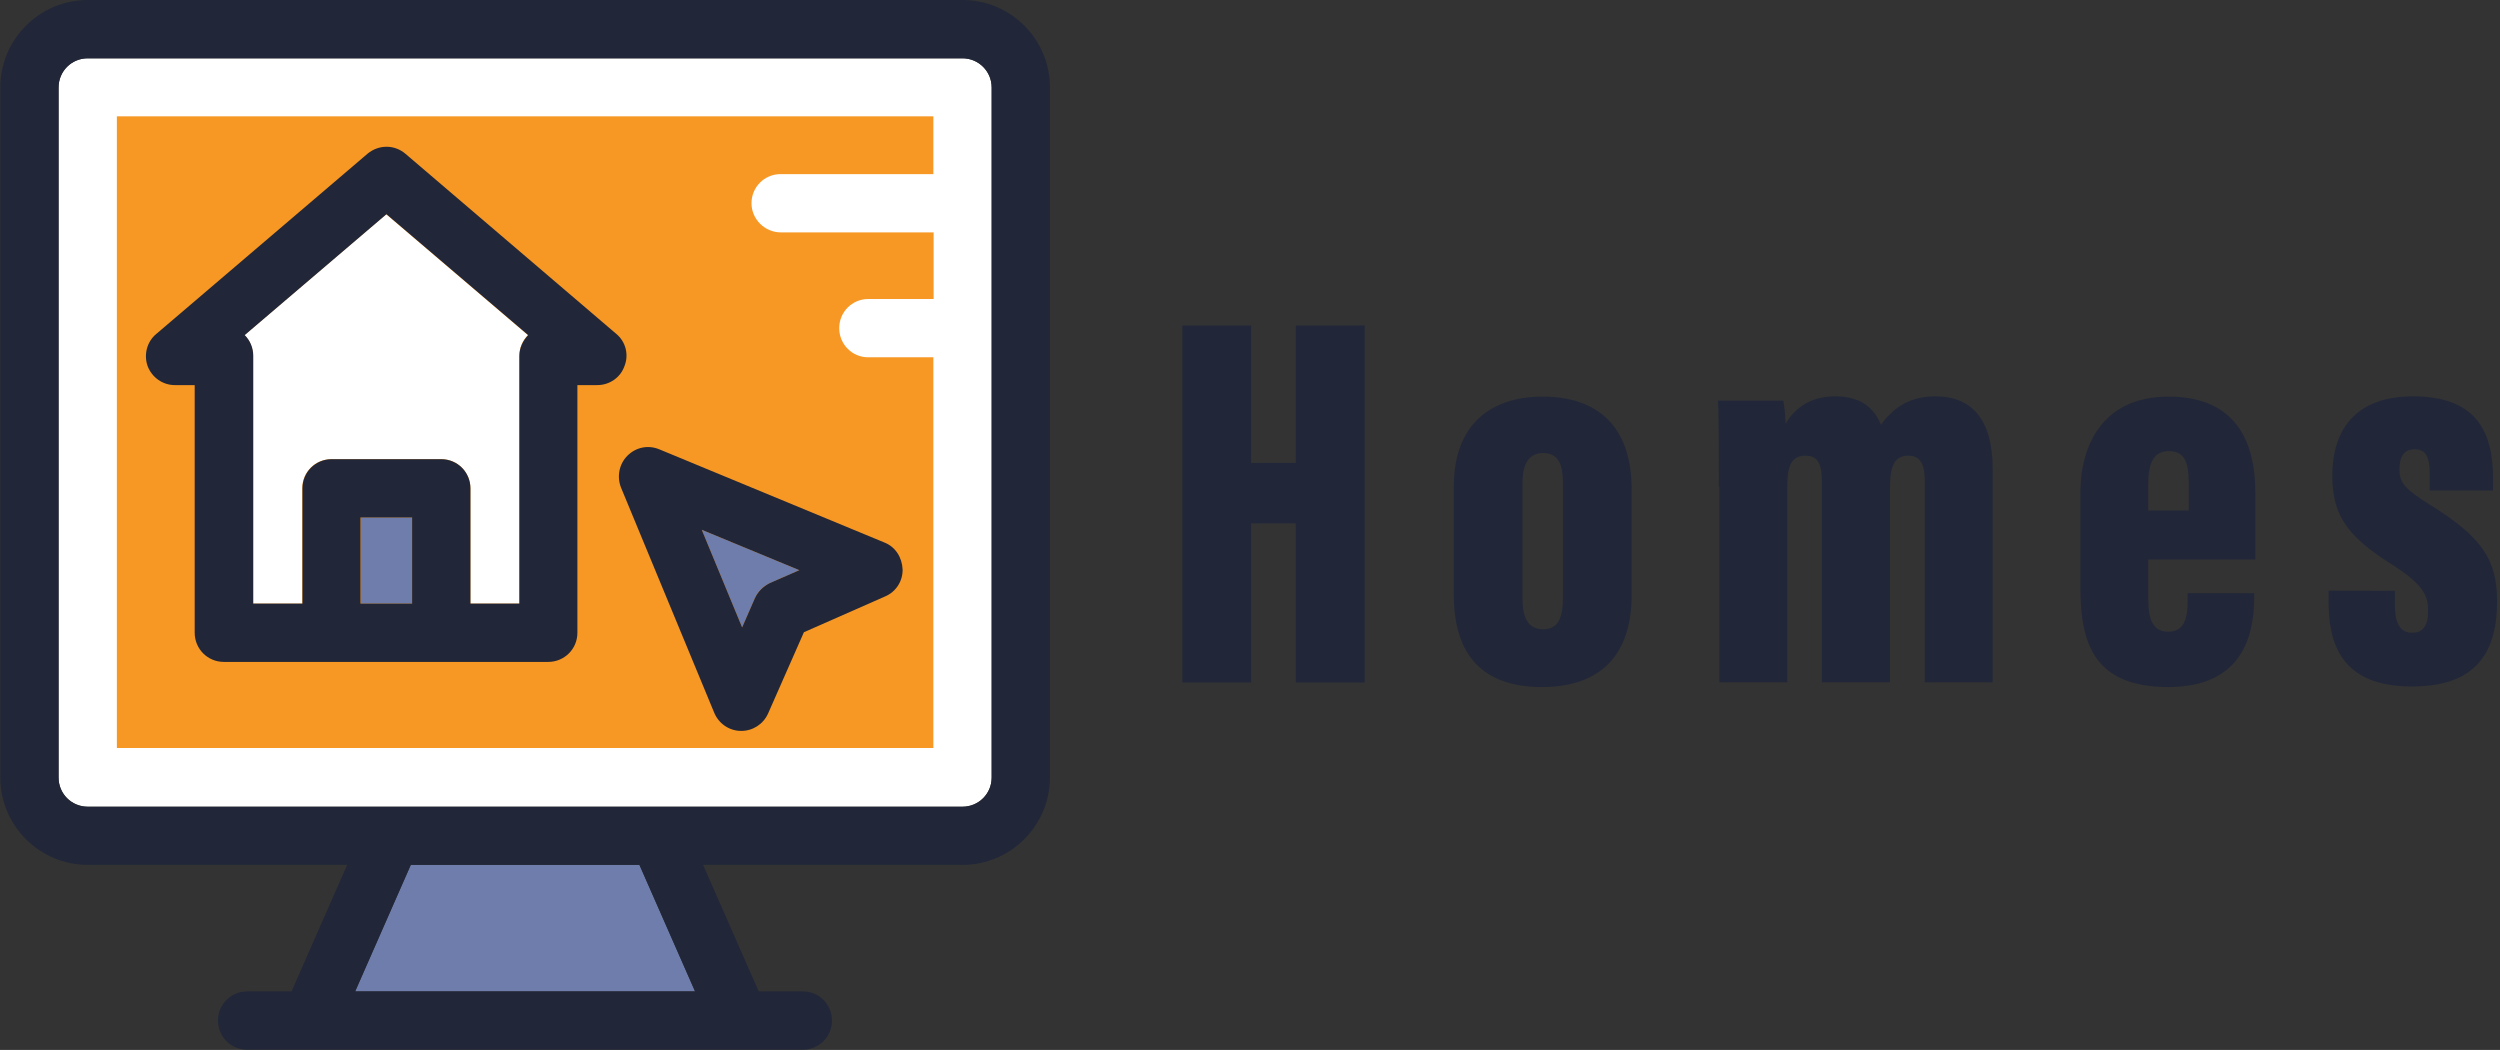 <?xml version="1.0" encoding="utf-8"?>
<!-- Generator: Adobe Illustrator 28.4.1, SVG Export Plug-In . SVG Version: 6.00 Build 0)  -->
<svg version="1.1" id="Layer_1" xmlns="http://www.w3.org/2000/svg" xmlns:xlink="http://www.w3.org/1999/xlink" x="0px" y="0px"
	 viewBox="0 0 934.8 392.6" style="enable-background:new 0 0 934.8 392.6;" xml:space="preserve">
<rect x="0" y="0" width="934.8" height="392.6" fill="#333333" stroke="none"/>
<style type="text/css">
	.st0{fill:#FFFFFF;}
	.st1{fill:#6E7DAB;}
	.st2{fill:#212738;}
	.st3{fill:#F79824;}
</style>
<path class="st0" d="M359.9,21.8H32.8c-6,0-10.9,4.8-10.9,10.9v258c0,6,4.8,10.9,10.9,10.9h327.1c6,0,10.9-4.8,10.9-10.9v-258
	C370.8,26.7,365.9,21.8,359.9,21.8z"/>
<polygon class="st1" points="153.6,323.4 132.8,370.7 259.9,370.7 239.1,323.4 "/>
<path class="st2" d="M359.9,0H32.8C14.8,0,0.1,14.7,0.1,32.7v258c0,18,14.7,32.7,32.7,32.7h97L109,370.7H92.4
	c-6,0-10.9,4.8-10.9,10.9c0,6,4.8,10.9,10.9,10.9h207.8c6,0,10.9-4.8,10.9-10.9c0-6-4.8-10.9-10.9-10.9h-16.5l-20.8-47.3h97
	c18,0,32.7-14.7,32.7-32.7v-258C392.6,14.7,378,0,359.9,0z M370.8,290.8c0,6-4.8,10.9-10.9,10.9H32.8c-6,0-10.9-4.8-10.9-10.9V32.7
	c0-6,4.8-10.9,10.9-10.9h327.1c6,0,10.9,4.8,10.9,10.9V290.8L370.8,290.8z M132.8,370.7l20.8-47.3h85.5l20.8,47.3H132.8z"/>
<path class="st3" d="M313.8,122.7c0-6,4.8-10.9,10.9-10.9h24.4V86.9H292C286,86.9,281,82,281,76c0-6,4.8-10.9,10.9-10.9h57.1V43.5
	H43.7v236.2H349V133.6h-24.4C318.6,133.6,313.8,128.7,313.8,122.7z"/>
<path class="st0" d="M91.4,125.3c2,2,3.2,4.7,3.2,7.8v92.6H113v-43.1c0-6,4.8-10.9,10.9-10.9h41.1c6,0,10.9,4.8,10.9,10.9v43.1h18.3
	v-92.6c0-3.1,1.2-5.8,3.2-7.8l-53-45.2L91.4,125.3z"/>
<rect x="134.9" y="193.5" class="st1" width="19.3" height="32.2"/>
<path class="st2" d="M230.5,124.9l-78.9-67.4c-4.1-3.5-10-3.5-14.2,0l-79,67.4c-3.5,2.9-4.7,7.8-3.2,12c1.6,4.2,5.6,7.1,10.2,7.1
	h7.4v92.6c0,6,4.8,10.9,10.9,10.9h121.3c6,0,10.9-4.8,10.9-10.9V144h7.4c4.6,0,8.7-2.8,10.2-7.1C235.2,132.7,234,127.8,230.5,124.9z
	 M154.1,225.7h-19.3v-32.2h19.3L154.1,225.7L154.1,225.7z M194.2,133.1v92.6h-18.3v-43.1c0-6-4.8-10.9-10.9-10.9H124
	c-6,0-10.9,4.8-10.9,10.9v43.1H94.7v-92.6c0-3.1-1.2-5.8-3.2-7.8l53-45.2l53,45.2C195.5,127.4,194.2,130.1,194.2,133.1z"/>
<path class="st1" d="M262.4,198.1l15.1,36.5l4.8-11c1.1-2.5,3.1-4.5,5.6-5.6l11-4.8L262.4,198.1z"/>
<path class="st2" d="M330.8,202.9L246.5,168c-4.1-1.7-8.7-0.8-11.9,2.4c-3.1,3.1-4,7.8-2.4,11.9l34.9,84.3c1.7,4,5.6,6.7,10,6.7
	c0.1,0,0.1,0,0.1,0c4.3,0,8.2-2.5,10-6.5l13.4-30.4L331,223c4-1.7,6.6-5.7,6.5-10.1C337.3,208.4,334.8,204.5,330.8,202.9z
	 M282.3,223.6l-4.8,11l-15.1-36.5l36.5,15.1l-11,4.8C285.4,219.2,283.4,221.2,282.3,223.6z"/>
<g>
	<g>
		<path class="st2" d="M442.1,121.7h25.7v51.4h16.7v-51.4h25.8v133.5h-25.8v-59.5h-16.7v59.5h-25.7V121.7z"/>
		<path class="st2" d="M610.1,182.9v39.6c0,23.3-12.5,34.4-33.6,34.4c-21.5,0-32.9-11.4-32.9-34.4v-40.6c0-23.6,14.2-33.6,33.3-33.6
			C596.9,148.3,610.1,159,610.1,182.9z M569.3,180.6v43.2c0,6.8,1.9,11.5,7.7,11.5c5.7,0,7.4-4.4,7.4-11.8v-43.2
			c0-6.3-1.5-10.9-7.5-10.9C571.6,169.5,569.3,173.5,569.3,180.6z"/>
		<path class="st2" d="M642.7,182c0-23-0.1-28.3-0.3-32.2h24.4c0.6,3,0.7,5.5,0.9,8.6c4-6.8,10.4-10.2,18.5-10.2
			c9.7,0,14.6,4.4,17.1,10.6c4.1-5.5,9.8-10.6,20.4-10.6c13.7,0,21.4,8.8,21.4,27.1v79.8h-25.4v-75.4c0-6-1.6-9.3-6.1-9.3
			c-5.3,0-6.9,3.8-6.9,12.3v72.4h-25.5v-75.3c0-7.7-2.4-9.4-6.1-9.4c-5.4,0-6.8,3.9-6.8,11.8v72.9h-25.4V182z"/>
		<path class="st2" d="M803.3,209.1v15.4c0,6.8,1.6,11.7,7.4,11.7c6.3,0,7.3-5.3,7.3-12v-2.4h24.9v1.5c0,14.1-4.3,33.6-32.1,33.6
			c-27.1,0-32.9-15.4-32.9-37v-35.7c0-17.3,8-35.9,33-35.9c22.2,0,32.4,13.2,32.4,35.8c0,6.8,0,18.7,0,25.1H803.3z M818.4,190.9
			v-10.4c0-8.1-1.8-11.8-7.5-11.8c-4.9,0-7.6,3.5-7.6,11.8v10.4H818.4z"/>
		<path class="st2" d="M895.5,221.1v4.9c0,5.8,1.2,10.6,6.5,10.6c3.9,0,5.9-2.5,5.9-8.1c0-5.7-1.4-9.7-13.8-17.6
			c-15.7-10-22-17.6-22-32.9c0-19.3,10.6-29.8,30.1-29.8c23.5,0,30,12.9,30,30.7v4.5h-23.7v-6.4c0-6.7-1.8-9-5.7-9
			c-3.9,0-5.6,2.8-5.6,7.6c0,4.9,2.2,7.4,11.2,13c19.5,12.1,25.3,20.5,25.3,36.2c0,20.6-9.1,31.9-31.9,31.9
			c-26.9,0-31.1-16.7-31.1-31.9v-3.9H895.5z"/>
	</g>
</g>
</svg>
